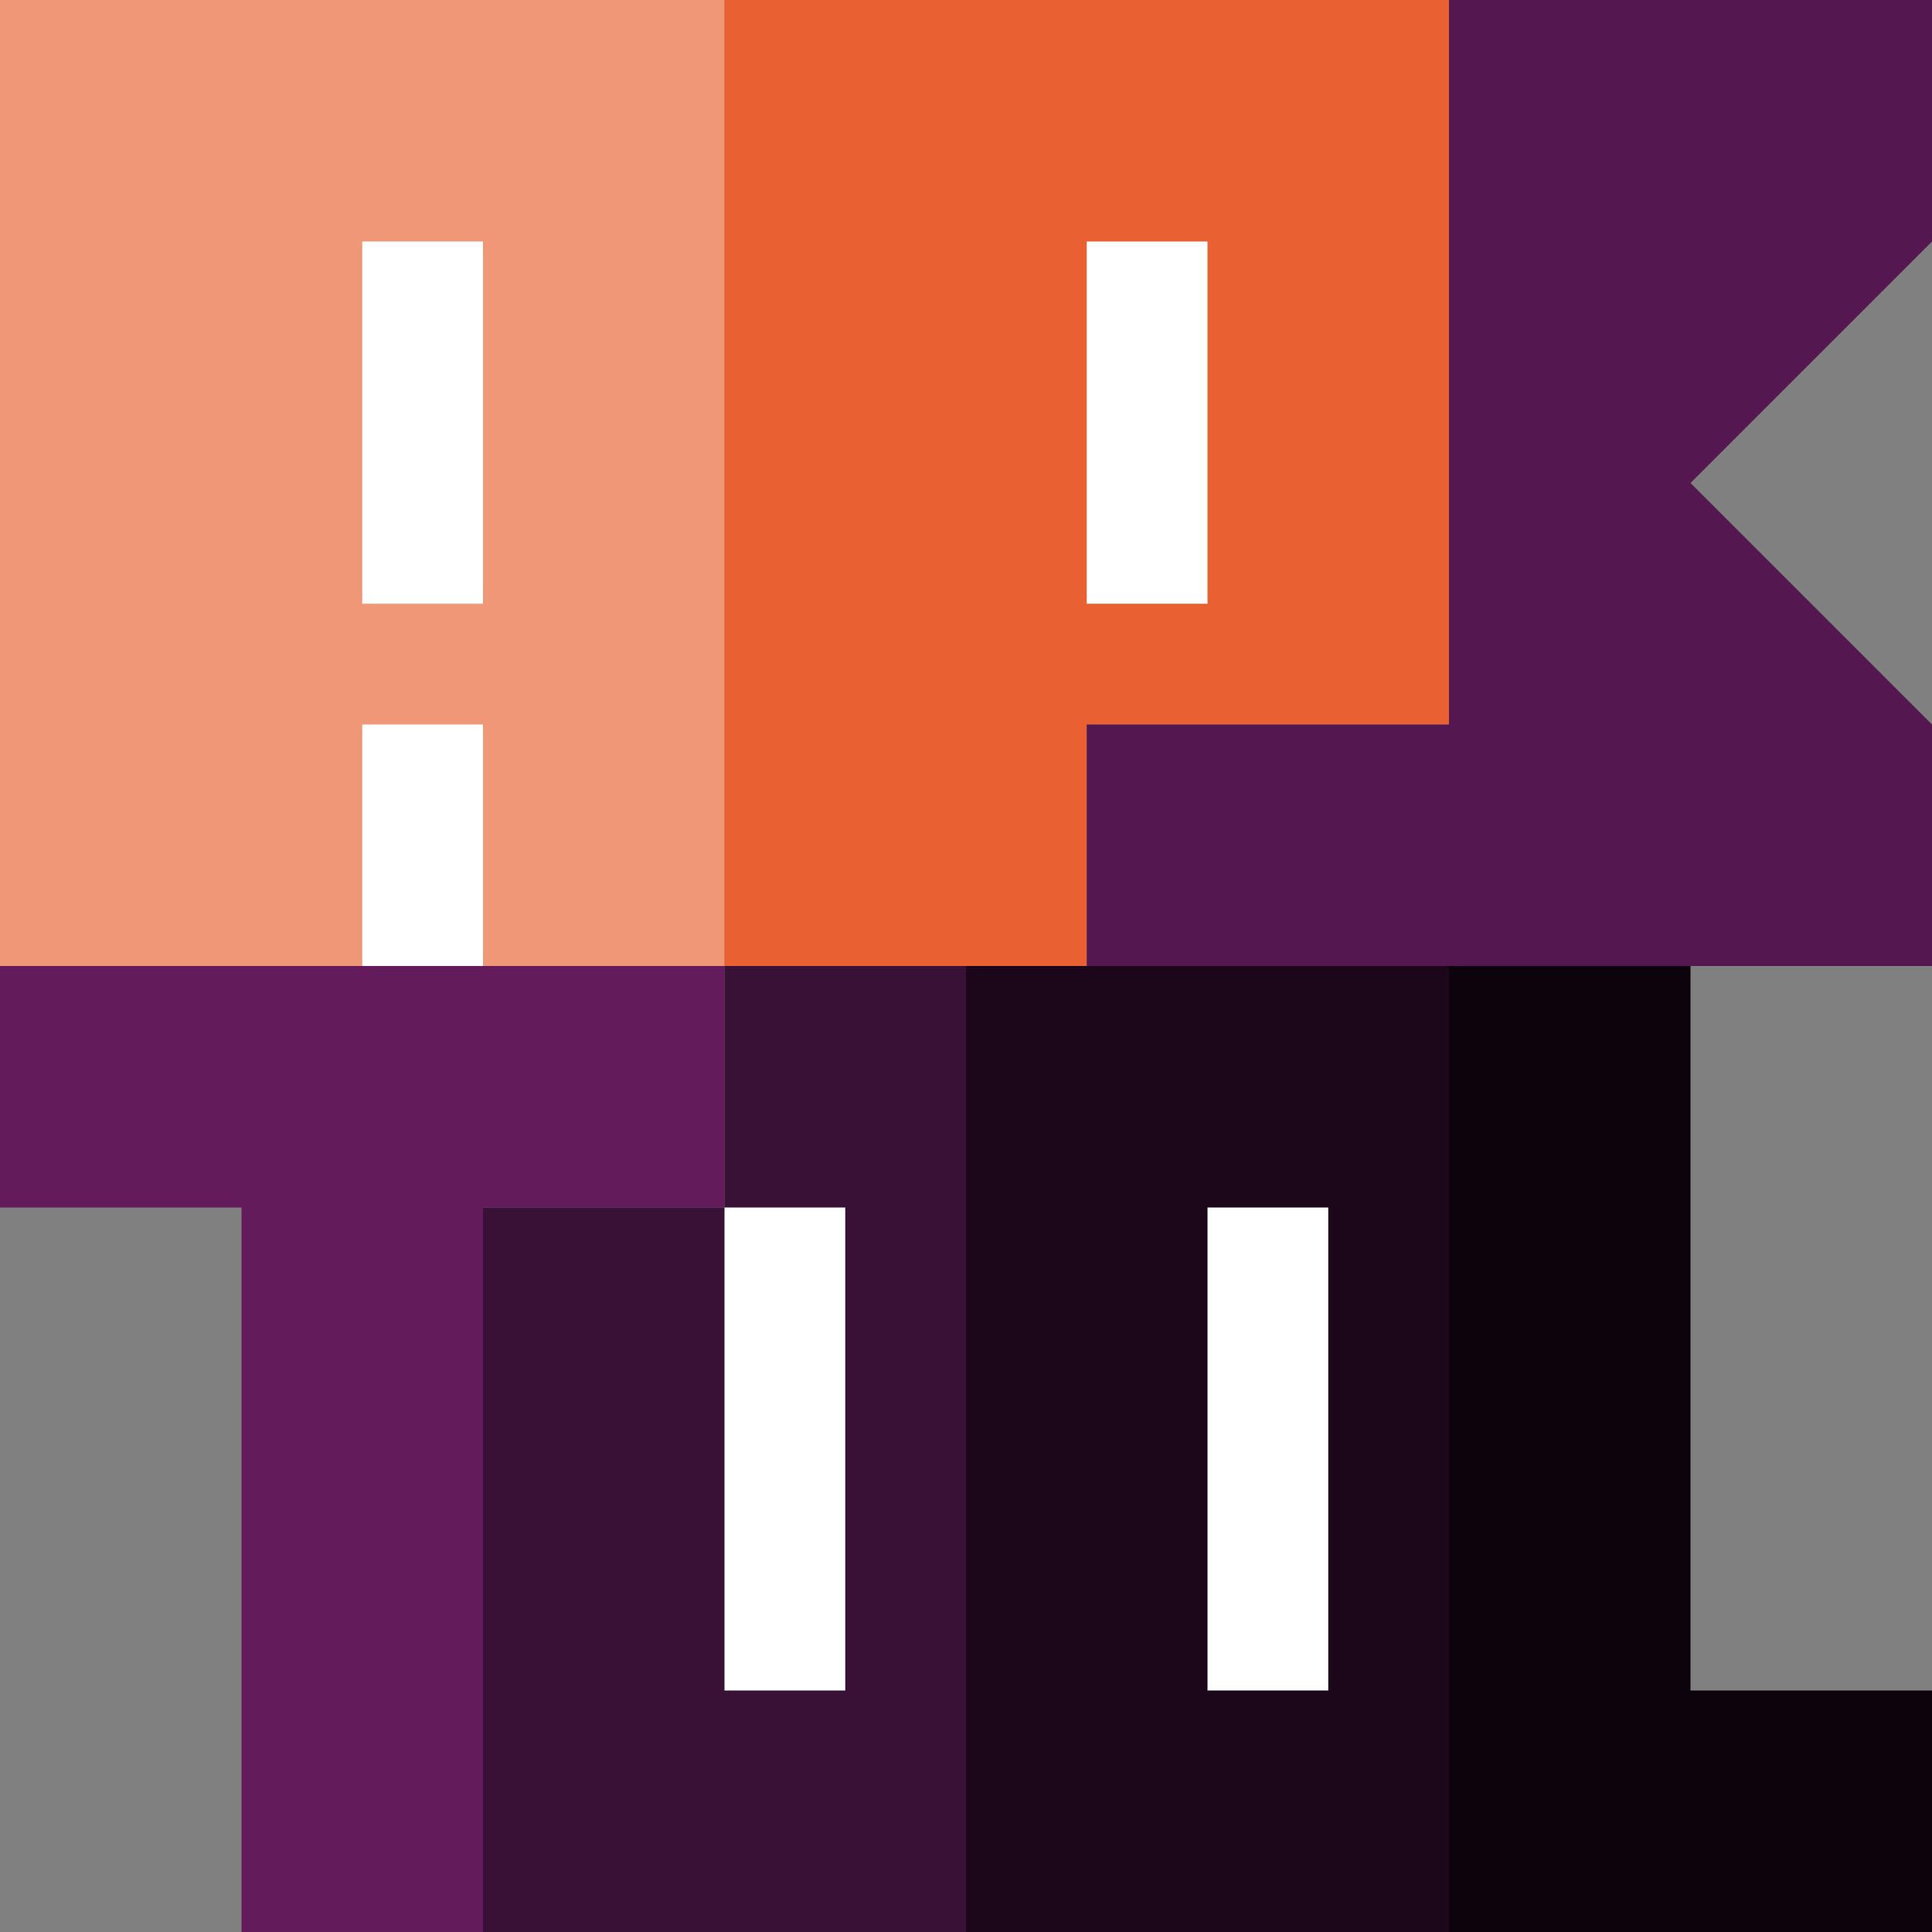 <svg width="16" height="16" version="1.1" xmlns="http://www.w3.org/2000/svg">
 <rect width="100%" height="100%" fill="#808080" stroke="none"/>
 <path d="m0 8h6v-8h-6z" style="fill:#f09778"/>
 <path d="m6 8h3v-2h3v-6h-6z" style="fill:#e96132"/>
 <path d="m9 6v2h7v-2l-2-2 2-2v-2h-4v6z" style="fill:#54174f"/>
 <path d="m0 8v2h2v6h2v-6h2v-2z" style="fill:#631b5c"/>
 <path d="m4 10v6h4v-8h-2v2z" style="fill:#391036"/>
 <path d="m8 8v8h4v-8z" style="fill:#1b0719"/>
 <path d="m12 8v8h4v-2h-2v-6z" style="fill:#0d030c"/>
 <rect x="3" y="2" width="1" height="3" style="fill:#ffffff"/>
 <rect x="3" y="6" width="1" height="2" style="fill:#ffffff"/>
 <rect x="9" y="2" width="1" height="3" style="fill:#ffffff"/>
 <rect x="6" y="10" width="1" height="4" style="fill:#ffffff"/>
 <rect x="10" y="10" width="1" height="4" style="fill:#ffffff"/>
</svg>
